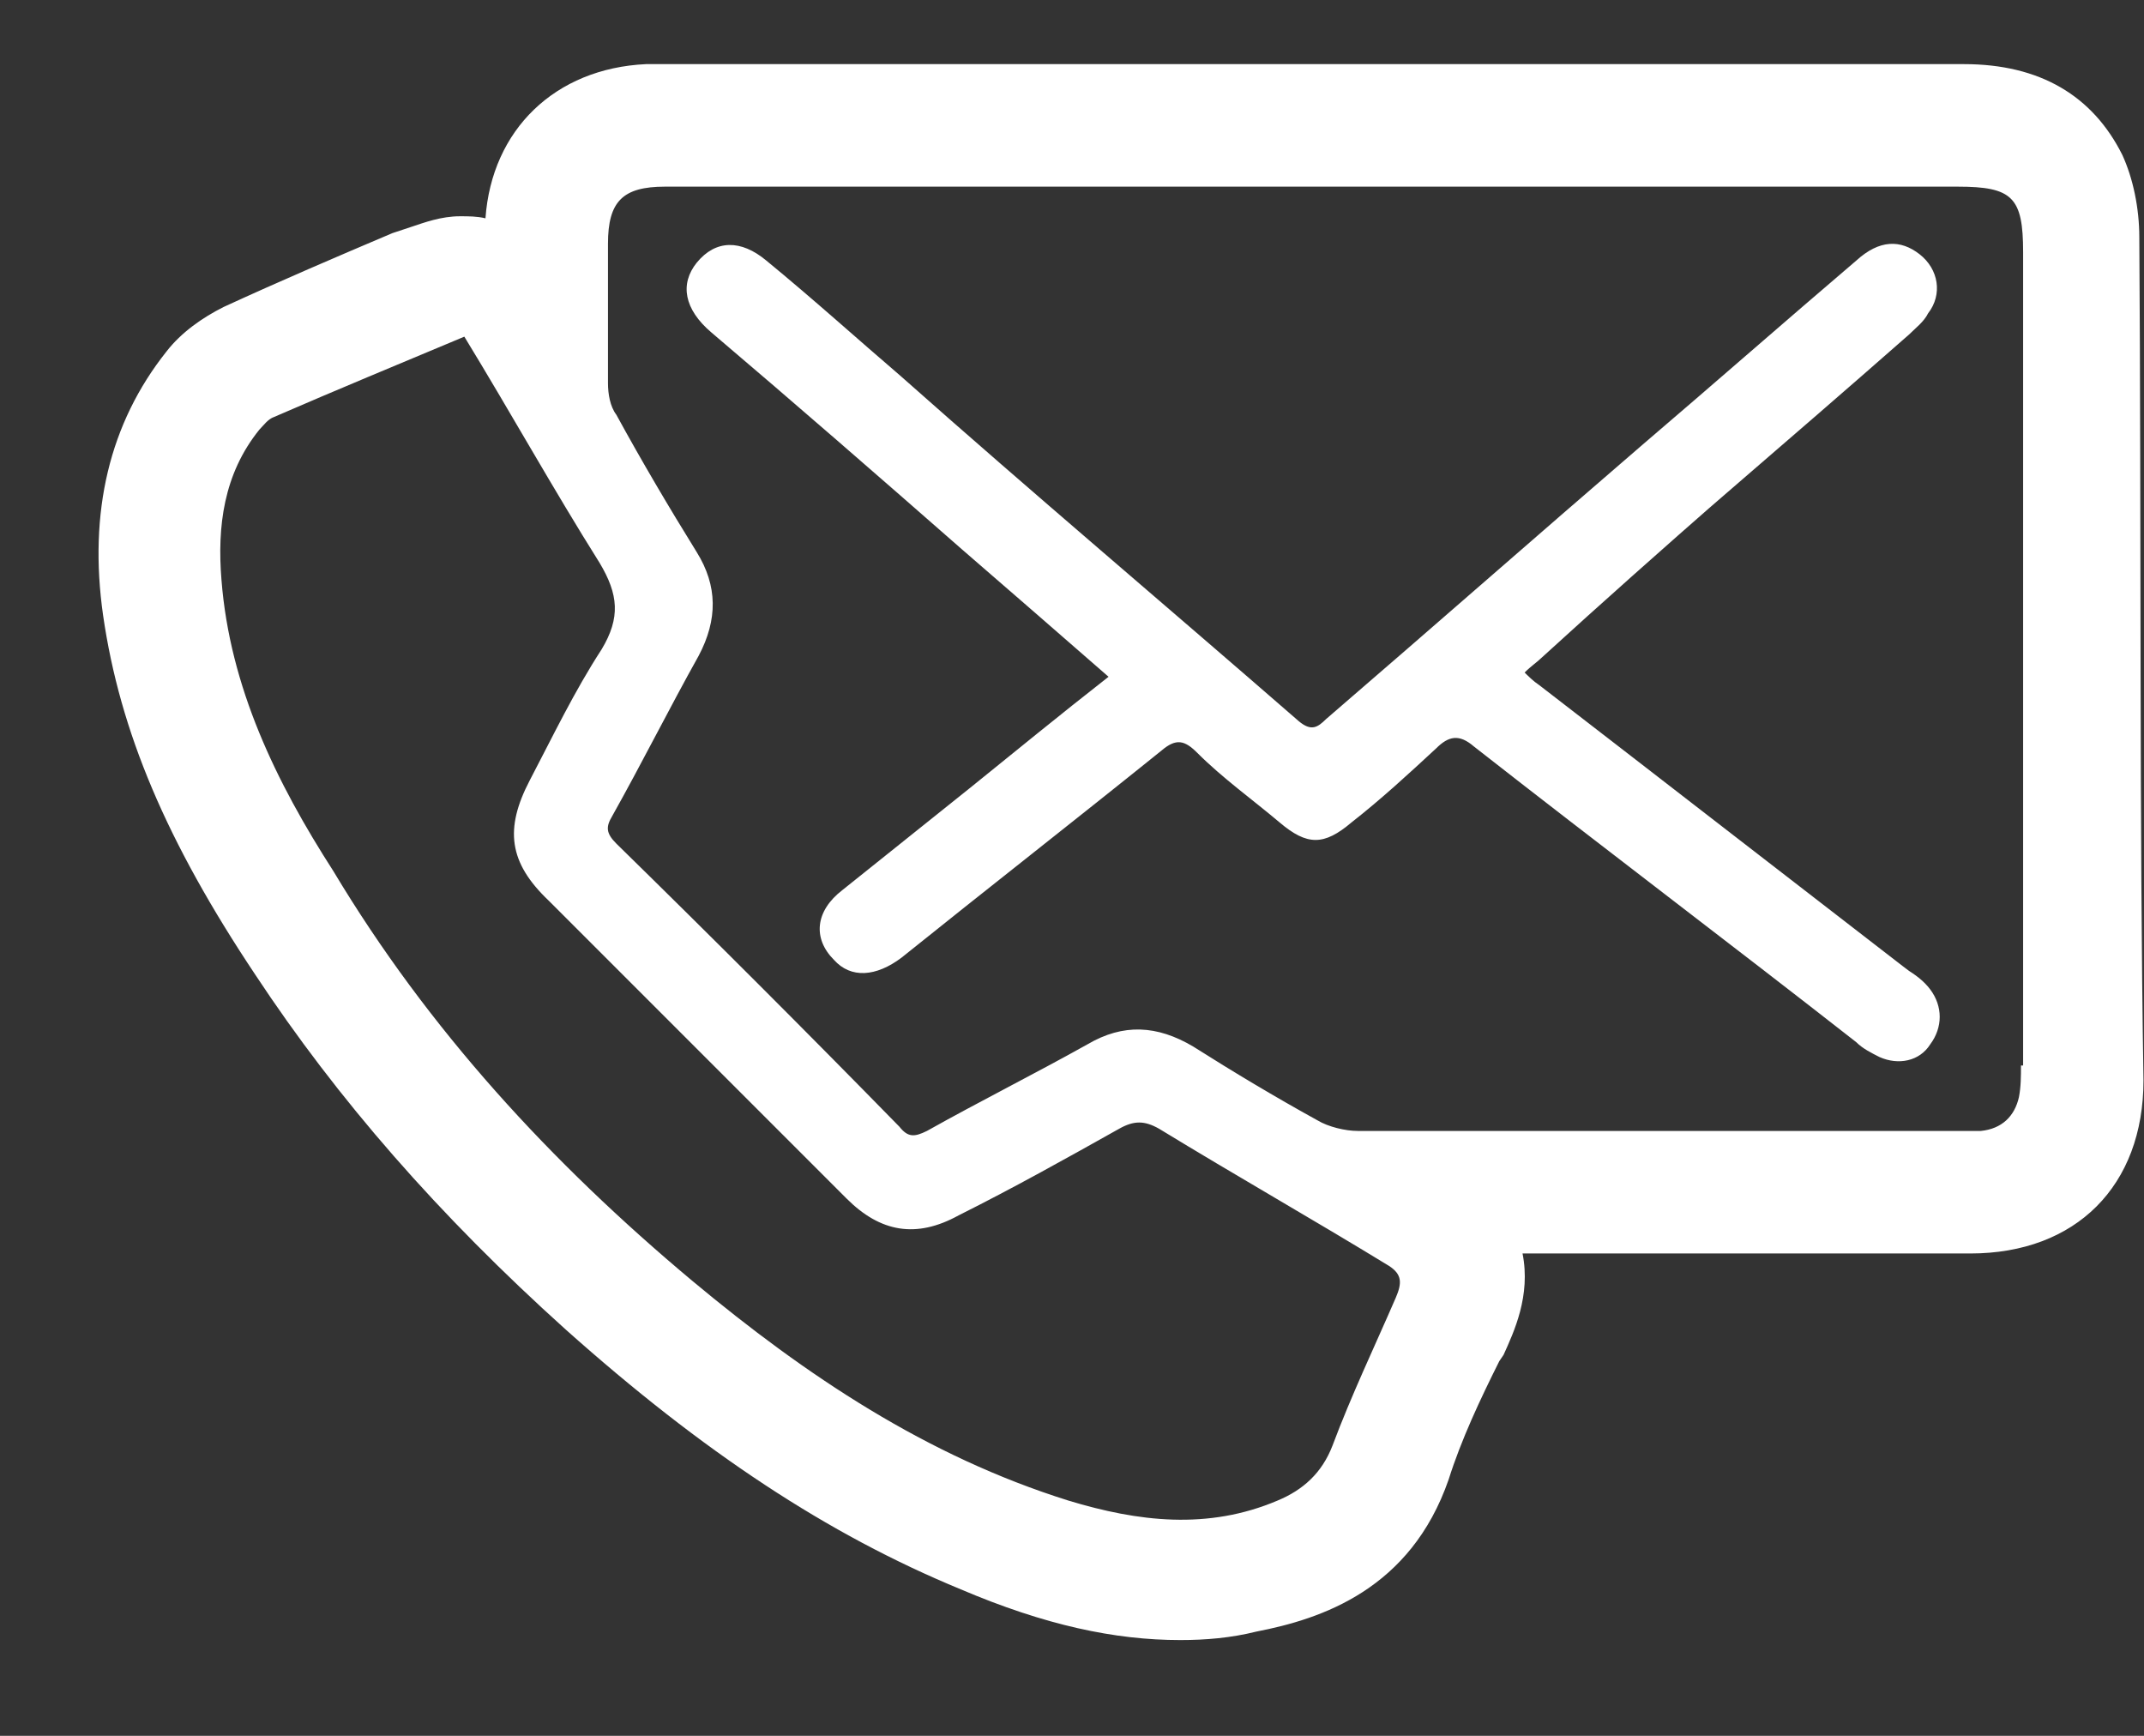 <svg width="21" height="17" viewBox="0 0 21 17" fill="none" xmlns="http://www.w3.org/2000/svg">
<rect x="0" y="0" width="21" height="17" fill="#333333" stroke="none"/>
<path d="M18.637 9.462C17.457 8.552 16.258 7.621 15.078 6.711C15.016 6.669 14.975 6.628 14.913 6.566C14.975 6.504 15.037 6.462 15.078 6.421C16.278 5.366 17.499 4.331 18.699 3.276C18.761 3.214 18.844 3.152 18.885 3.069C19.03 2.883 18.988 2.635 18.802 2.49C18.616 2.345 18.409 2.345 18.182 2.552C17.478 3.152 16.795 3.752 16.092 4.352C15.058 5.242 14.023 6.152 12.989 7.042C12.906 7.124 12.844 7.166 12.72 7.062C11.437 5.945 10.113 4.828 8.83 3.69C8.396 3.318 7.961 2.925 7.506 2.552C7.258 2.345 7.01 2.345 6.824 2.573C6.658 2.78 6.699 3.028 6.968 3.256C7.796 3.959 8.603 4.662 9.43 5.387C9.906 5.8 10.361 6.193 10.858 6.628C10.382 7 9.927 7.373 9.492 7.724C9.079 8.055 8.665 8.386 8.251 8.717C7.982 8.924 7.961 9.193 8.168 9.4C8.334 9.586 8.582 9.566 8.83 9.379C9.679 8.697 10.527 8.035 11.375 7.352C11.52 7.228 11.603 7.249 11.727 7.373C11.975 7.621 12.265 7.828 12.534 8.055C12.803 8.283 12.968 8.283 13.237 8.055C13.527 7.828 13.796 7.58 14.065 7.331C14.189 7.207 14.292 7.186 14.437 7.311C15.678 8.283 16.94 9.235 18.182 10.207C18.244 10.269 18.326 10.31 18.409 10.352C18.595 10.435 18.802 10.393 18.906 10.228C19.03 10.062 19.03 9.855 18.906 9.69C18.802 9.586 18.72 9.524 18.637 9.462ZM18.637 9.462C17.457 8.552 16.258 7.621 15.078 6.711C15.016 6.669 14.975 6.628 14.913 6.566C14.975 6.504 15.037 6.462 15.078 6.421C16.278 5.366 17.499 4.331 18.699 3.276C18.761 3.214 18.844 3.152 18.885 3.069C19.03 2.883 18.988 2.635 18.802 2.49C18.616 2.345 18.409 2.345 18.182 2.552C17.478 3.152 16.795 3.752 16.092 4.352C15.058 5.242 14.023 6.152 12.989 7.042C12.906 7.124 12.844 7.166 12.72 7.062C11.437 5.945 10.113 4.828 8.83 3.69C8.396 3.318 7.961 2.925 7.506 2.552C7.258 2.345 7.01 2.345 6.824 2.573C6.658 2.78 6.699 3.028 6.968 3.256C7.796 3.959 8.603 4.662 9.43 5.387C9.906 5.8 10.361 6.193 10.858 6.628C10.382 7 9.927 7.373 9.492 7.724C9.079 8.055 8.665 8.386 8.251 8.717C7.982 8.924 7.961 9.193 8.168 9.4C8.334 9.586 8.582 9.566 8.83 9.379C9.679 8.697 10.527 8.035 11.375 7.352C11.52 7.228 11.603 7.249 11.727 7.373C11.975 7.621 12.265 7.828 12.534 8.055C12.803 8.283 12.968 8.283 13.237 8.055C13.527 7.828 13.796 7.58 14.065 7.331C14.189 7.207 14.292 7.186 14.437 7.311C15.678 8.283 16.94 9.235 18.182 10.207C18.244 10.269 18.326 10.31 18.409 10.352C18.595 10.435 18.802 10.393 18.906 10.228C19.03 10.062 19.03 9.855 18.906 9.69C18.802 9.586 18.72 9.524 18.637 9.462ZM20.954 2.325C20.954 2.035 20.892 1.745 20.788 1.518C20.499 0.939 19.982 0.628 19.237 0.628C17.002 0.628 14.768 0.628 12.534 0.628H6.43C6.389 0.628 6.348 0.628 6.327 0.628C5.437 0.67 4.817 1.27 4.755 2.138C4.672 2.118 4.589 2.118 4.506 2.118C4.32 2.118 4.155 2.18 4.031 2.221L3.844 2.283C3.306 2.511 2.727 2.759 2.189 3.007C1.982 3.111 1.775 3.256 1.631 3.442C1.072 4.145 0.865 5.014 1.01 6.028C1.175 7.166 1.631 8.242 2.5 9.545C3.306 10.766 4.299 11.903 5.541 13.021C6.886 14.221 8.106 15.027 9.41 15.565C10.237 15.917 10.92 16.062 11.561 16.062C11.809 16.062 12.058 16.041 12.306 15.979C12.947 15.855 13.816 15.565 14.189 14.49C14.313 14.097 14.499 13.703 14.685 13.331L14.727 13.269C14.83 13.041 14.995 12.69 14.913 12.276H17.416C18.037 12.276 18.657 12.276 19.299 12.276C20.333 12.276 20.995 11.614 20.995 10.579C20.954 8.076 20.974 5.2 20.954 2.325ZM13.671 12.71C13.465 13.186 13.237 13.662 13.051 14.159C12.947 14.428 12.761 14.593 12.513 14.696C11.83 14.986 11.147 14.903 10.465 14.696C9.079 14.262 7.899 13.476 6.782 12.545C5.396 11.386 4.196 10.083 3.265 8.531C2.706 7.662 2.251 6.731 2.169 5.676C2.127 5.159 2.189 4.642 2.541 4.207C2.582 4.166 2.624 4.104 2.686 4.083C3.306 3.814 3.906 3.566 4.548 3.297C5.003 4.042 5.417 4.787 5.872 5.511C6.058 5.821 6.079 6.049 5.893 6.359C5.624 6.773 5.417 7.207 5.189 7.642C4.941 8.117 4.982 8.448 5.375 8.821C6.348 9.793 7.32 10.766 8.292 11.738C8.623 12.069 8.975 12.131 9.389 11.903C9.927 11.634 10.444 11.345 10.961 11.055C11.106 10.973 11.21 10.973 11.354 11.055C12.099 11.51 12.865 11.945 13.609 12.4C13.733 12.483 13.733 12.566 13.671 12.71ZM19.795 10.435C19.795 10.538 19.795 10.642 19.775 10.745C19.733 10.931 19.609 11.055 19.402 11.076C19.34 11.076 19.257 11.076 19.195 11.076C17.23 11.076 15.264 11.076 13.299 11.076C13.175 11.076 13.009 11.035 12.906 10.973C12.492 10.745 12.078 10.497 11.685 10.248C11.334 10.041 11.003 10.021 10.651 10.228C10.134 10.517 9.596 10.786 9.079 11.076C8.954 11.138 8.892 11.138 8.81 11.035C7.899 10.104 6.968 9.173 6.037 8.262C5.934 8.159 5.934 8.097 5.996 7.993C6.286 7.476 6.555 6.938 6.844 6.421C7.03 6.069 7.03 5.738 6.824 5.407C6.555 4.973 6.286 4.518 6.037 4.062C5.975 3.98 5.955 3.856 5.955 3.752C5.955 3.297 5.955 2.842 5.955 2.387C5.955 1.973 6.099 1.828 6.513 1.828C8.644 1.828 10.754 1.828 12.885 1.828C14.975 1.828 17.085 1.828 19.175 1.828C19.712 1.828 19.816 1.932 19.816 2.469V10.435H19.795ZM18.699 3.276C18.761 3.214 18.844 3.152 18.885 3.069C19.03 2.883 18.988 2.635 18.802 2.49C18.616 2.345 18.409 2.345 18.182 2.552C17.478 3.152 16.795 3.752 16.092 4.352C15.058 5.242 14.023 6.152 12.989 7.042C12.906 7.124 12.844 7.166 12.72 7.062C11.437 5.945 10.113 4.828 8.83 3.69C8.396 3.318 7.961 2.925 7.506 2.552C7.258 2.345 7.01 2.345 6.824 2.573C6.658 2.78 6.699 3.028 6.968 3.256C7.796 3.959 8.603 4.662 9.43 5.387C9.906 5.8 10.361 6.193 10.858 6.628C10.382 7 9.927 7.373 9.492 7.724C9.079 8.055 8.665 8.386 8.251 8.717C7.982 8.924 7.961 9.193 8.168 9.4C8.334 9.586 8.582 9.566 8.83 9.379C9.679 8.697 10.527 8.035 11.375 7.352C11.52 7.228 11.603 7.249 11.727 7.373C11.975 7.621 12.265 7.828 12.534 8.055C12.803 8.283 12.968 8.283 13.237 8.055C13.527 7.828 13.796 7.58 14.065 7.331C14.189 7.207 14.292 7.186 14.437 7.311C15.678 8.283 16.94 9.235 18.182 10.207C18.244 10.269 18.326 10.31 18.409 10.352C18.595 10.435 18.802 10.393 18.906 10.228C19.03 10.062 19.03 9.855 18.906 9.69C18.844 9.607 18.761 9.545 18.657 9.483C17.478 8.573 16.278 7.642 15.099 6.731C15.037 6.69 14.995 6.649 14.933 6.587C14.995 6.524 15.058 6.483 15.099 6.442C16.278 5.366 17.478 4.331 18.699 3.276ZM18.637 9.462C17.457 8.552 16.258 7.621 15.078 6.711C15.016 6.669 14.975 6.628 14.913 6.566C14.975 6.504 15.037 6.462 15.078 6.421C16.278 5.366 17.499 4.331 18.699 3.276C18.761 3.214 18.844 3.152 18.885 3.069C19.03 2.883 18.988 2.635 18.802 2.49C18.616 2.345 18.409 2.345 18.182 2.552C17.478 3.152 16.795 3.752 16.092 4.352C15.058 5.242 14.023 6.152 12.989 7.042C12.906 7.124 12.844 7.166 12.72 7.062C11.437 5.945 10.113 4.828 8.83 3.69C8.396 3.318 7.961 2.925 7.506 2.552C7.258 2.345 7.01 2.345 6.824 2.573C6.658 2.78 6.699 3.028 6.968 3.256C7.796 3.959 8.603 4.662 9.43 5.387C9.906 5.8 10.361 6.193 10.858 6.628C10.382 7 9.927 7.373 9.492 7.724C9.079 8.055 8.665 8.386 8.251 8.717C7.982 8.924 7.961 9.193 8.168 9.4C8.334 9.586 8.582 9.566 8.83 9.379C9.679 8.697 10.527 8.035 11.375 7.352C11.52 7.228 11.603 7.249 11.727 7.373C11.975 7.621 12.265 7.828 12.534 8.055C12.803 8.283 12.968 8.283 13.237 8.055C13.527 7.828 13.796 7.58 14.065 7.331C14.189 7.207 14.292 7.186 14.437 7.311C15.678 8.283 16.94 9.235 18.182 10.207C18.244 10.269 18.326 10.31 18.409 10.352C18.595 10.435 18.802 10.393 18.906 10.228C19.03 10.062 19.03 9.855 18.906 9.69C18.802 9.586 18.72 9.524 18.637 9.462ZM18.637 9.462C17.457 8.552 16.258 7.621 15.078 6.711C15.016 6.669 14.975 6.628 14.913 6.566C14.975 6.504 15.037 6.462 15.078 6.421C16.278 5.366 17.499 4.331 18.699 3.276C18.761 3.214 18.844 3.152 18.885 3.069C19.03 2.883 18.988 2.635 18.802 2.49C18.616 2.345 18.409 2.345 18.182 2.552C17.478 3.152 16.795 3.752 16.092 4.352C15.058 5.242 14.023 6.152 12.989 7.042C12.906 7.124 12.844 7.166 12.72 7.062C11.437 5.945 10.113 4.828 8.83 3.69C8.396 3.318 7.961 2.925 7.506 2.552C7.258 2.345 7.01 2.345 6.824 2.573C6.658 2.78 6.699 3.028 6.968 3.256C7.796 3.959 8.603 4.662 9.43 5.387C9.906 5.8 10.361 6.193 10.858 6.628C10.382 7 9.927 7.373 9.492 7.724C9.079 8.055 8.665 8.386 8.251 8.717C7.982 8.924 7.961 9.193 8.168 9.4C8.334 9.586 8.582 9.566 8.83 9.379C9.679 8.697 10.527 8.035 11.375 7.352C11.52 7.228 11.603 7.249 11.727 7.373C11.975 7.621 12.265 7.828 12.534 8.055C12.803 8.283 12.968 8.283 13.237 8.055C13.527 7.828 13.796 7.58 14.065 7.331C14.189 7.207 14.292 7.186 14.437 7.311C15.678 8.283 16.94 9.235 18.182 10.207C18.244 10.269 18.326 10.31 18.409 10.352C18.595 10.435 18.802 10.393 18.906 10.228C19.03 10.062 19.03 9.855 18.906 9.69C18.802 9.586 18.72 9.524 18.637 9.462Z" fill="#ffffff"/>
</svg>
